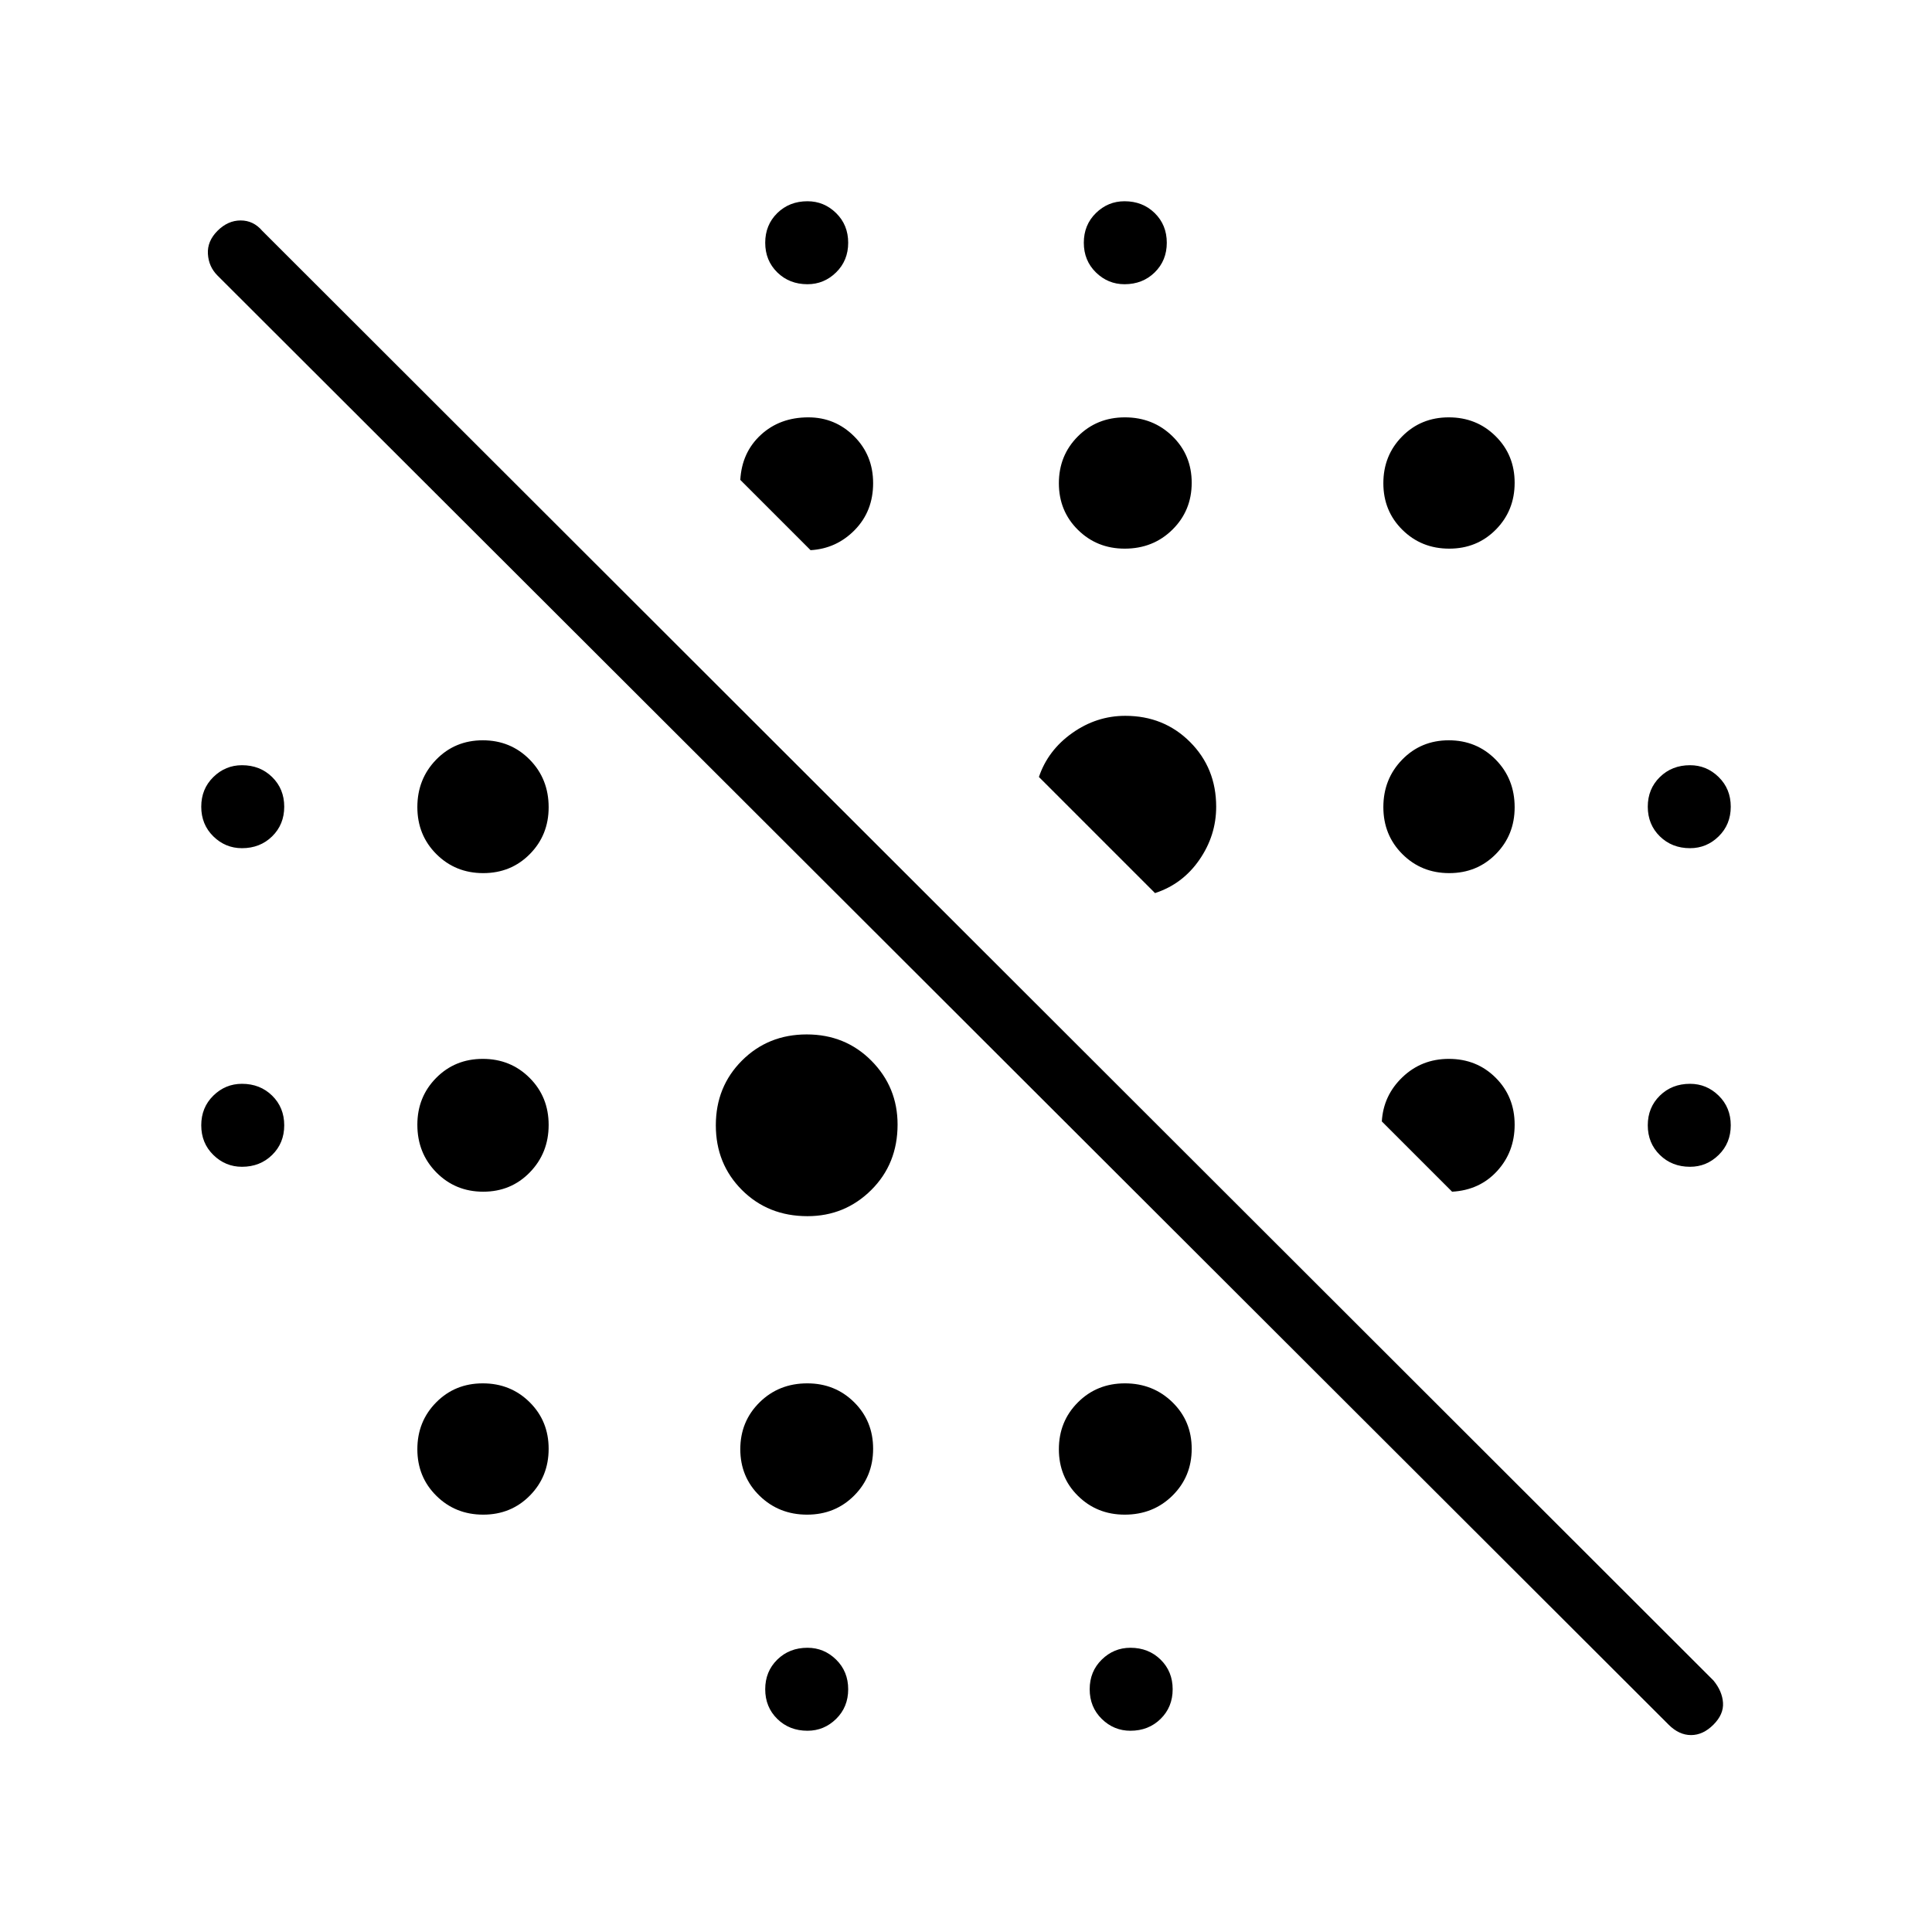 <svg xmlns="http://www.w3.org/2000/svg" width="48" height="48" viewBox="0 -960 960 960"><path d="M829.15-103 108.08-823.08q-4.39-4.38-4.77-10.73-.39-6.34 4.77-11.5 5.15-5.15 11.5-5.15 6.34 0 10.73 5.15L851.38-125q4.39 5.31 4.77 11.08.39 5.77-4.77 10.92-5.15 5.15-11.11 5.15-5.96 0-11.12-5.15Zm-427.92 3q-9 0-15-5.88-6-5.89-6-14.74 0-8.84 6-14.73 6-5.88 15-5.88 8.23 0 14.23 5.88 6 5.89 6 14.73 0 8.85-6 14.74-6 5.88-14.23 5.88Zm160.46 0q-8.23 0-14.23-5.88-6-5.89-6-14.74 0-8.84 6-14.73 6-5.88 14.23-5.88 9 0 15 5.88 6 5.89 6 14.73 0 8.85-6 14.74-6 5.88-15 5.88ZM240.11-207.38q-13.82 0-23.27-9.35-9.46-9.35-9.46-23.16 0-13.82 9.35-23.27 9.35-9.46 23.16-9.46 13.82 0 23.27 9.35 9.46 9.35 9.46 23.16 0 13.82-9.35 23.27-9.35 9.46-23.16 9.46Zm160.92 0q-13.95 0-23.57-9.35-9.61-9.35-9.61-23.16 0-13.82 9.56-23.27 9.57-9.46 23.72-9.46 13.81 0 23.26 9.35 9.46 9.35 9.46 23.16 0 13.82-9.44 23.27-9.44 9.46-23.38 9.46Zm157.84 0q-13.81 0-23.26-9.35-9.46-9.35-9.46-23.16 0-13.82 9.44-23.27 9.44-9.46 23.38-9.46 13.95 0 23.57 9.35 9.61 9.35 9.61 23.16 0 13.82-9.56 23.27-9.57 9.46-23.72 9.46ZM401.23-355.69q-19.55 0-32.55-12.99-12.99-13-12.99-32.17t12.99-32.16q13-12.99 32.17-12.99t32.16 13.09Q446-419.81 446-401.23q0 19.55-13.09 32.55-13.1 12.99-31.68 12.99Zm-161.12-12.16q-13.82 0-23.27-9.56-9.46-9.57-9.46-23.72 0-13.81 9.35-23.26 9.35-9.46 23.16-9.46 13.82 0 23.27 9.44 9.46 9.44 9.46 23.38 0 13.95-9.35 23.57-9.35 9.61-23.16 9.61Zm481.43 0-34.92-34.92q.76-12.92 10.27-22t23.03-9.08q13.9 0 23.3 9.4t9.4 23.3q0 13.52-8.7 23.03-8.69 9.5-22.38 10.27Zm-601.31-12.38q-8.23 0-14.23-5.89-6-5.88-6-14.73 0-8.84 6-14.73 6-5.88 14.23-5.88 9 0 15 5.88 6 5.89 6 14.73 0 8.85-6 14.73-6 5.89-15 5.89Zm719.54 0q-9 0-15-5.89-6-5.88-6-14.73 0-8.84 6-14.73 6-5.88 15-5.88 8.23 0 14.23 5.88 6 5.89 6 14.73 0 8.85-6 14.73-6 5.89-14.23 5.89Zm-265.85-136-57.69-57.69q4.46-13.26 16.54-21.83 12.08-8.56 26.38-8.56 19.17 0 32.17 12.99 12.99 13 12.99 32.17 0 14.3-8.35 26.38-8.34 12.08-22.04 16.54Zm-333.81-9.92q-13.82 0-23.27-9.44-9.46-9.44-9.46-23.38 0-13.95 9.35-23.57 9.35-9.61 23.16-9.61 13.82 0 23.27 9.56 9.46 9.57 9.46 23.72 0 13.81-9.35 23.26-9.35 9.46-23.16 9.46Zm480 0q-13.82 0-23.27-9.44-9.46-9.44-9.46-23.38 0-13.95 9.35-23.57 9.35-9.61 23.16-9.61 13.82 0 23.27 9.56 9.46 9.57 9.46 23.72 0 13.81-9.35 23.26-9.35 9.46-23.16 9.46Zm-599.88-12.39q-8.23 0-14.23-5.88-6-5.89-6-14.73 0-8.85 6-14.73 6-5.89 14.23-5.89 9 0 15 5.89 6 5.88 6 14.73 0 8.84-6 14.73-6 5.88-15 5.88Zm719.54 0q-9 0-15-5.88-6-5.89-6-14.73 0-8.85 6-14.73 6-5.89 15-5.89 8.23 0 14.23 5.89 6 5.88 6 14.73 0 8.84-6 14.73-6 5.88-14.23 5.88Zm-280.9-148.84q-13.81 0-23.26-9.35-9.46-9.35-9.46-23.16 0-13.82 9.44-23.27 9.44-9.46 23.38-9.46 13.95 0 23.57 9.35 9.61 9.35 9.61 23.16 0 13.82-9.56 23.27-9.57 9.46-23.72 9.46Zm-156.1.76-34.92-34.92q.77-13.69 10.21-22.38 9.44-8.7 23.61-8.7 13.27 0 22.72 9.4 9.46 9.4 9.46 23.3t-9.08 23.22q-9.08 9.32-22 10.08Zm317.34-.76q-13.82 0-23.27-9.35-9.46-9.35-9.46-23.16 0-13.82 9.35-23.27 9.35-9.46 23.16-9.46 13.82 0 23.27 9.35 9.46 9.35 9.46 23.16 0 13.82-9.35 23.27-9.35 9.46-23.16 9.46ZM401.23-818.77q-9 0-15-5.88-6-5.89-6-14.73 0-8.85 6-14.74 6-5.88 15-5.88 8.23 0 14.23 5.88 6 5.89 6 14.74 0 8.84-6 14.73-6 5.88-14.23 5.88Zm157.54 0q-8.23 0-14.23-5.88-6-5.89-6-14.73 0-8.85 6-14.74 6-5.88 14.23-5.88 9 0 15 5.88 6 5.89 6 14.74 0 8.84-6 14.73-6 5.88-15 5.88Z"/></svg>